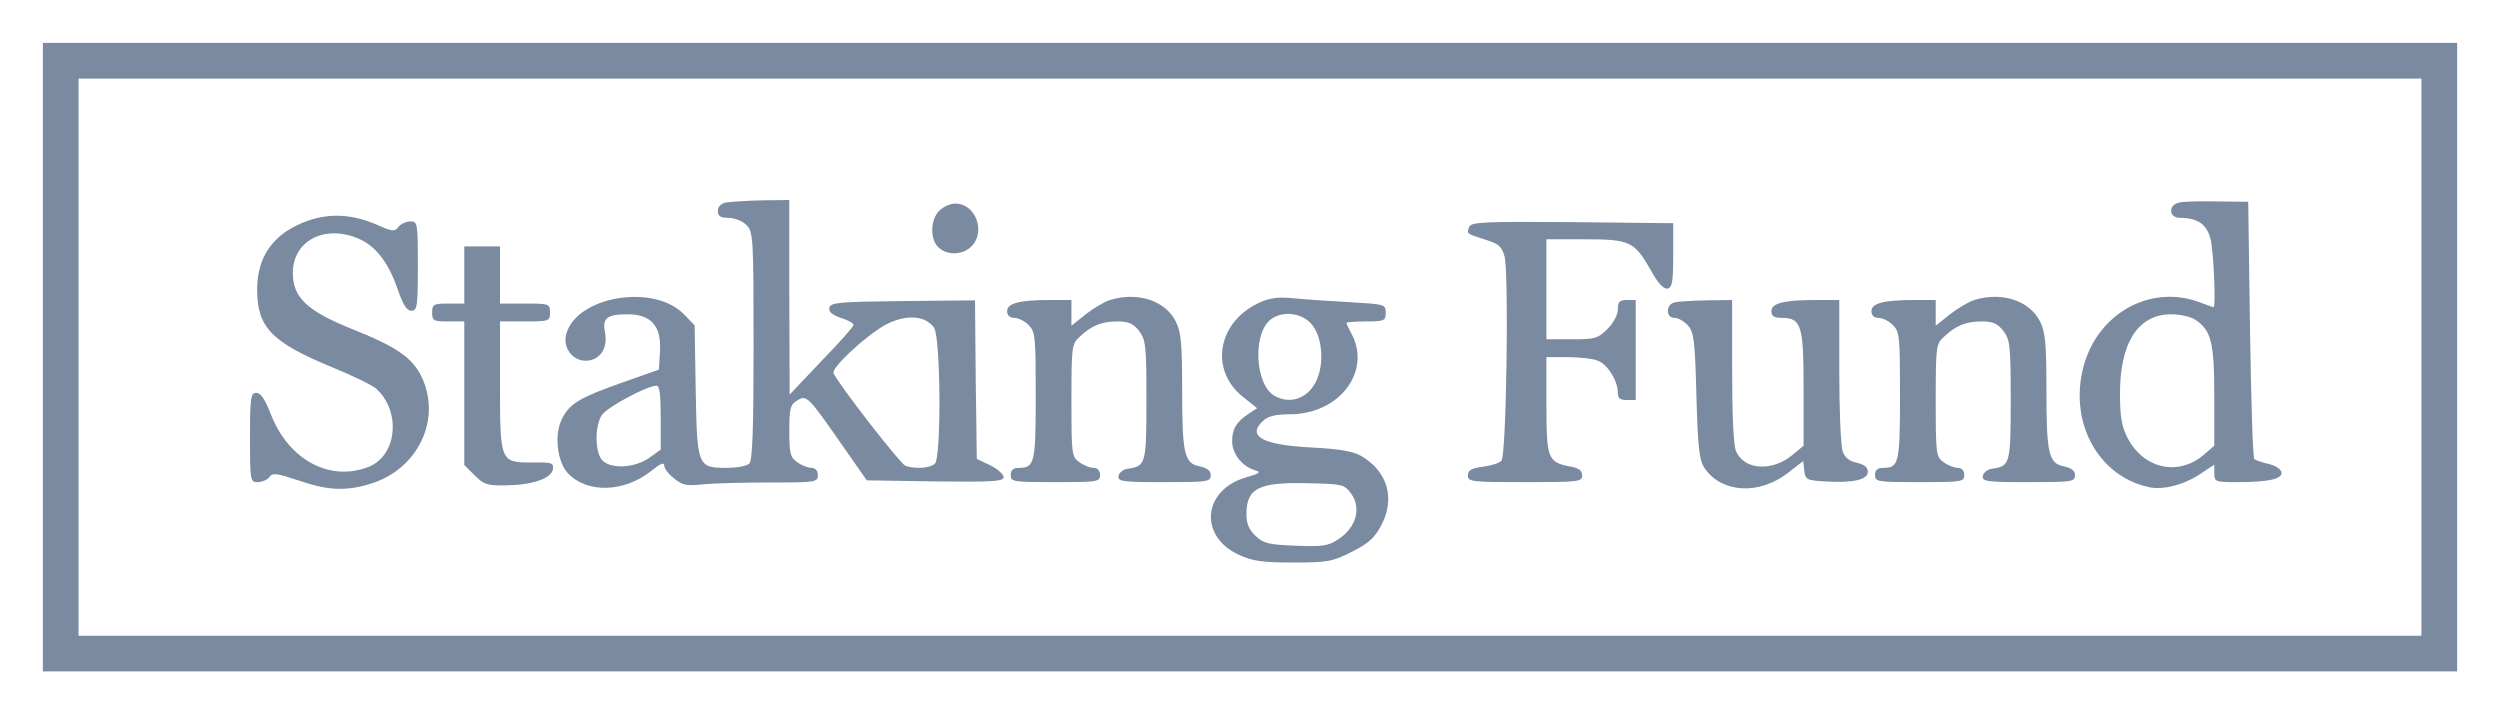 <svg version="1.0" xmlns="http://www.w3.org/2000/svg" width="933.333" height="266.667" viewBox="0 0 700 200" fill="#7A8AA0"><path d="M12 100v88h676V12H12v88zm666 0v78H22V22h656v78z"/><path d="M203.3 56.7c-1.5.3-2.3 1.2-2.3 2.4 0 1.4.7 1.9 3 1.9 1.7 0 3.9.9 5 2 1.9 1.9 2 3.3 2 33.8 0 23.4-.3 32.1-1.2 33-.7.7-3.5 1.2-6.3 1.2-8.2 0-8.3-.4-8.7-21.7l-.3-18.2-2.9-3c-8.5-8.9-30.4-5.1-33.1 5.6-.9 3.7 1.8 7.3 5.5 7.3 3.9 0 6.3-3.5 5.4-7.9-.8-4 .5-5.1 6.4-5.1 6.5 0 9.4 3.3 9 10.3l-.3 5.2-10.2 3.6c-11.9 4.2-14.7 5.8-16.9 10.1-2.3 4.4-1.4 12.1 1.6 15.3 5.4 5.7 15.7 5.4 23.3-.6 2.6-2.1 3.7-2.6 3.7-1.5 0 .8 1.2 2.4 2.8 3.6 2.3 1.9 3.5 2.1 8.2 1.6 3-.3 11.5-.5 18.8-.5 12.6 0 13.2-.1 13.2-2.1 0-1.2-.7-2-1.8-2-1 0-2.8-.7-4-1.6-1.9-1.3-2.2-2.4-2.2-8.7 0-6.3.3-7.4 2.1-8.5 2.7-1.7 3-1.5 12.4 12l7.2 10.3 19.1.3c16.2.2 19.2 0 19.2-1.2 0-.8-1.7-2.3-3.7-3.3l-3.8-1.8-.3-22.2-.2-22.2-20.3.2c-17.9.2-20.2.4-20.5 1.9-.2 1.1.8 2 3.2 2.8 2 .6 3.6 1.5 3.6 2 0 .4-4 5-9 10.1l-8.9 9.4-.1-27.3V56l-7.7.1c-4.3.1-8.8.4-10 .6zm58.2 35c1.9 2.4 2.1 36.3.3 38.1-1.3 1.3-5.6 1.6-8.3.6-1.5-.6-19.1-23.3-20.1-25.9-.7-1.6 9.7-11.1 15-13.8 5.4-2.7 10.6-2.4 13.1 1zM185 116.9v9l-3.2 2.3c-4.3 3-11.3 3.2-13.4.4-1.9-2.7-1.8-9.6.2-12.5 1.6-2.2 12.6-8.1 15.2-8.1.9 0 1.2 2.5 1.2 8.9zM610.3 56.7c-3.3.6-3.1 4.3.1 4.3 4.8 0 7.4 1.7 8.5 5.7.9 3.2 1.6 19.3.9 19.3-.2 0-2.1-.7-4.3-1.5-13.5-4.8-27.9 3.2-32 17.7-4.4 15.7 3.8 31.1 18.2 34.2 4 .9 10-.7 14.7-3.9l3.6-2.4v2.4c0 2.4.3 2.5 6.4 2.5 8.8 0 12.8-.9 12.4-2.8-.2-.9-1.8-1.9-3.6-2.3-1.8-.4-3.6-1-4-1.4-.4-.4-.9-16.7-1.2-36.3l-.5-35.7-8.5-.1c-4.7-.1-9.5 0-10.7.3zm4.5 32.9c4.4 3 5.2 6.4 5.2 21.3v13.9l-3 2.6c-7.2 6-16.7 3.9-21.3-4.8-1.6-3.2-2.1-5.9-2.1-12.1-.1-14.4 5-22.5 14.3-22.5 2.6 0 5.6.7 6.9 1.6zM263 59c-2.6 2.6-2.6 8.1-.2 10.3 2.5 2.3 6.8 2.1 9.2-.3 4.1-4.1 1.2-12-4.5-12-1.4 0-3.4.9-4.5 2zM86.2 61.8C76.7 65.2 72 71.6 72 81.1c0 10.5 4 14.7 20.7 21.6 5.9 2.4 11.6 5.2 12.6 6.1 7 6.3 5.9 18.5-1.8 21.8-10.9 4.5-22.7-1.7-27.7-14.7-1.6-4.1-2.8-5.9-4-5.9-1.6 0-1.8 1.2-1.8 12.5 0 12.1.1 12.5 2.1 12.5 1.2 0 2.7-.6 3.3-1.4.9-1.3 2.1-1.1 8.1.9 8.1 2.8 13.2 3.1 20.1 1 13.4-4 20.2-18.1 14.4-30.1-2.6-5.3-7.1-8.4-19.5-13.3C85.9 87 82 83.3 82 76.4c0-8.7 8.4-13.4 17.6-9.9 5.4 2 9.1 6.7 11.9 14.9 1.4 4 2.4 5.6 3.7 5.6 1.6 0 1.8-1.1 1.8-12.5 0-12.1-.1-12.5-2.1-12.5-1.2 0-2.7.7-3.3 1.5-1 1.4-1.7 1.4-5.9-.5-6.8-3-13.2-3.4-19.5-1.2zM411.4 63.5c-.8 2-.8 1.9 4.5 3.6 3.8 1.2 4.6 1.9 5.4 4.8 1.2 5 .5 55.7-.9 57.1-.6.7-3 1.4-5.3 1.7-3.1.4-4.1 1-4.1 2.4 0 1.8 1 1.9 16 1.9s16-.1 16-1.9c0-1.4-1-2.1-3.5-2.5-6.1-1.2-6.5-2.2-6.5-17.2V100h5.9c3.3 0 7.1.4 8.5 1 2.7 1 5.6 5.6 5.6 9 0 1.5.6 2 2.5 2h2.5V84h-2.5c-2 0-2.5.5-2.5 2.6 0 1.5-1.2 3.8-2.9 5.5-2.7 2.7-3.5 2.9-10 2.9H433V67h10.8c12.6 0 13.8.6 18.4 8.6 2 3.7 3.6 5.4 4.7 5.2 1.3-.3 1.6-1.8 1.6-9.3v-9l-28.3-.3c-24.8-.2-28.3 0-28.8 1.3zM130 77v8h-4.5c-4.1 0-4.5.2-4.5 2.5s.4 2.5 4.5 2.5h4.5v40.2l2.9 2.9c2.6 2.6 3.6 2.9 8.8 2.8 7.3-.1 12.7-1.9 13.1-4.5.3-1.8-.3-2-5.8-1.9-8.9 0-9-.1-9-21.7V90h7c6.8 0 7-.1 7-2.5s-.2-2.5-7-2.5h-7V69h-10v8zM310.8 84c-1.6.5-4.6 2.3-6.8 4l-4 3.2V84h-5.9c-8.6 0-12.1.9-12.1 3.1 0 1.2.7 1.9 2 1.9 1.1 0 2.9.9 4 2 1.9 1.9 2 3.3 2 19.8 0 18.8-.3 20.2-4.7 20.2-1.6 0-2.3.6-2.3 2 0 1.9.7 2 12.5 2s12.5-.1 12.5-2c0-1.2-.7-2-1.8-2-1 0-2.8-.7-4-1.6-2.1-1.5-2.2-2.1-2.2-17.3 0-15.1.1-15.8 2.3-17.8 3.4-3.2 6.2-4.3 10.6-4.3 3.1 0 4.4.6 6 2.6 1.9 2.5 2.1 4 2.1 19.4 0 17.8-.2 18.5-5 19.2-1.4.1-2.6 1.1-2.8 2-.3 1.6.8 1.8 12.7 1.8 12.1 0 13.1-.1 13.1-1.9 0-1.3-.9-2-3-2.5-4.4-.8-5-3.5-5-21.4 0-12.9-.3-16.3-1.8-19.2-2.9-5.8-10.6-8.4-18.4-6z"/><path d="M352.5 84.8c-11.6 5.4-13.9 18.8-4.5 26.3l4 3.2-2.3 1.5c-3.5 2.3-4.7 4.3-4.7 7.7 0 3.5 2.7 7 6.2 8.1 2 .6 1.7.9-2.4 2.1-12 3.5-13.2 16.4-2 21.6 3.9 1.8 6.5 2.2 15.2 2.2 9.7 0 11-.2 16.5-3 4.8-2.4 6.4-3.9 8.3-7.5 3.9-7.5 1.7-15-5.6-19.3-2.2-1.3-6.1-2-13.9-2.4-13.9-.7-18.4-3.2-13.5-7.6 1.3-1.2 3.6-1.7 7.3-1.7 13.8 0 22.9-11.8 17.4-22.4-.8-1.5-1.5-3-1.5-3.2 0-.2 2.5-.4 5.5-.4 5.1 0 5.5-.2 5.5-2.4 0-2.4-.2-2.4-10.2-3-5.7-.3-12.8-.8-15.8-1.1-4.1-.4-6.5-.1-9.5 1.3zm14.5 5.7c3.6 3.8 4 12.8.8 17.5-2.7 4.1-7.4 5.1-11.3 2.6-4.8-3.2-5.7-15.9-1.4-20.5 2.9-3.1 8.8-2.9 11.9.4zm11.3 47.7c2.9 3.9 1.5 9.4-3.3 12.6-3.1 2.1-4.4 2.3-12.2 2-7.5-.3-9-.6-11.2-2.7-1.9-1.8-2.6-3.5-2.6-6.1 0-7.3 3.4-9 16.9-8.7 10 .2 10.5.3 12.4 2.9zM552.8 84c-1.6.5-4.6 2.3-6.8 4l-4 3.2V84h-5.9c-8.6 0-12.1.9-12.1 3.1 0 1.2.7 1.9 2 1.9 1.1 0 2.9.9 4 2 1.9 1.9 2 3.3 2 19.8 0 18.8-.3 20.2-4.7 20.2-1.6 0-2.3.6-2.3 2 0 1.9.7 2 12.5 2s12.5-.1 12.5-2c0-1.2-.7-2-1.8-2-1 0-2.8-.7-4-1.6-2.1-1.5-2.2-2.1-2.2-17.3 0-15.1.1-15.8 2.3-17.8 3.4-3.2 6.2-4.3 10.6-4.3 3.1 0 4.4.6 6 2.6 1.9 2.5 2.1 4 2.1 19.4 0 17.8-.2 18.5-5 19.2-1.4.1-2.6 1.1-2.8 2-.3 1.6.8 1.8 12.7 1.8 12.1 0 13.1-.1 13.1-1.9 0-1.3-.9-2-3-2.5-4.4-.8-5-3.5-5-21.4 0-12.9-.3-16.3-1.8-19.2-2.9-5.8-10.6-8.4-18.4-6zM468.8 84.7c-2.4.6-2.4 4.3 0 4.3 1.1 0 2.7.9 3.8 2.1 1.7 1.9 2 4.2 2.4 19.8.4 14.6.8 18 2.3 20.2 4.7 6.9 15.1 7.6 23.2 1.4l4.4-3.4.3 2.7c.3 2.5.7 2.7 5.8 3 7.9.5 12-.5 12-2.7 0-1.3-1-2-3-2.5-2-.4-3.4-1.4-4-3.1-.6-1.5-1-11.6-1-22.6V84h-6.4c-9.1 0-12.6.9-12.6 3.1 0 1.4.7 1.9 2.8 1.9 5.6 0 6.2 2 6.2 19.7v16.1l-3 2.5c-5.7 4.8-13.5 4.4-15.9-.9-.7-1.6-1.1-9.7-1.1-22.4V84l-7.2.1c-4 .1-8.1.3-9 .6z"/></svg>
